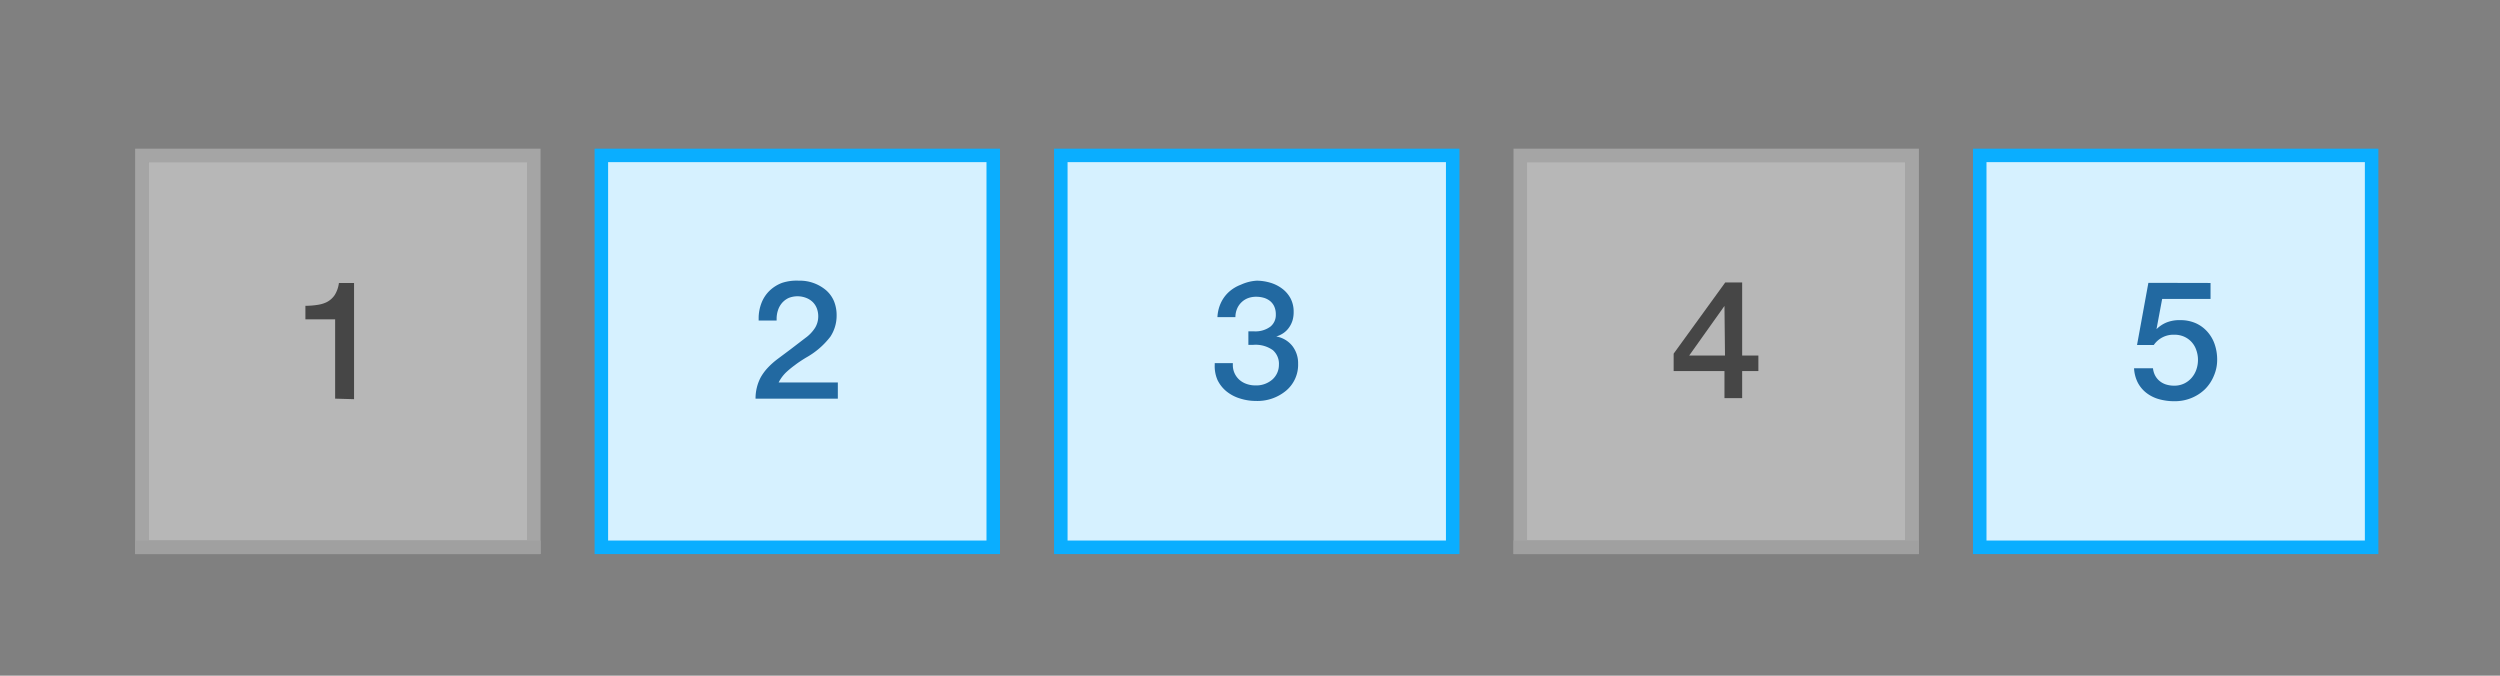 <svg xmlns="http://www.w3.org/2000/svg" viewBox="0 0 185 50"><rect x="0" y="0" width="185" height="50" fill="#808080" stroke="none"/><defs><style>.cls-1{fill:#dcdcdc;}.cls-1,.cls-2{opacity:0.6;}.cls-3{fill:#bebebe;}.cls-4{fill:#464646;}.cls-5{fill:none;stroke:#a0a0a0;stroke-miterlimit:10;}.cls-6{fill:#d6f1ff;}.cls-7{fill:#0aaeff;}.cls-8{fill:#2269a1;}</style></defs><title>Artboard 37 copy 3</title><g id="Content"><rect class="cls-1" x="11" y="12" width="28" height="28"/><g class="cls-2"><path class="cls-3" d="M39,12V40H11V12H39m1-1H10V41H40V11Z"/></g><path class="cls-4" d="M24.8,29.5V23.63H22.6v-1a6,6,0,0,0,.9-.07,2.36,2.36,0,0,0,.63-.18,1.57,1.57,0,0,0,.64-.55,2.21,2.21,0,0,0,.31-.89H26.2v8.6Z"/><line class="cls-5" x1="10" y1="40.5" x2="40" y2="40.5"/><rect class="cls-1" x="113" y="12" width="28" height="28"/><g class="cls-2"><path class="cls-3" d="M141,12V40H113V12h28m1-1H112V41h30V11Z"/></g><path class="cls-4" d="M128.92,27.46v2h-1.31v-2h-3.76V26.17l3.82-5.27h1.25v5.41h1.2v1.15Zm-1.31-4.82h0L125,26.31h2.65Z"/><line class="cls-5" x1="112" y1="40.5" x2="142" y2="40.5"/><rect class="cls-6" x="44.5" y="11.5" width="29" height="29"/><path class="cls-7" d="M73,12V40H45V12H73m1-1H44V41H74V11Z"/><path class="cls-8" d="M59.12,20.77a3,3,0,0,1,2,.7,2.22,2.22,0,0,1,.6.83,2.77,2.77,0,0,1,.19,1.06,2.82,2.82,0,0,1-.46,1.55,5.83,5.83,0,0,1-1.78,1.54q-.5.3-.85.57a6.91,6.91,0,0,0-.58.47,2.8,2.8,0,0,0-.62.81H62V29.5H55.91a3.35,3.35,0,0,1,.39-1.59,3.73,3.73,0,0,1,.51-.69,5.59,5.59,0,0,1,.74-.66l.95-.71L59.61,25a2.7,2.7,0,0,0,.71-.75,1.61,1.61,0,0,0,.23-.83,1.68,1.68,0,0,0-.1-.59,1.33,1.33,0,0,0-.31-.48,1.44,1.44,0,0,0-.47-.3,1.77,1.77,0,0,0-1.31,0,1.46,1.46,0,0,0-.5.38,1.58,1.58,0,0,0-.29.53,2,2,0,0,0-.1.61v.15H56.14v-.15a3.14,3.14,0,0,1,.21-1.15,2.54,2.54,0,0,1,.59-.9,2.71,2.71,0,0,1,.94-.59A3.45,3.45,0,0,1,59.12,20.77Z"/><rect class="cls-6" x="78.5" y="11.5" width="29" height="29"/><path class="cls-7" d="M107,12V40H79V12h28m1-1H78V41h30V11Z"/><path class="cls-8" d="M93,20.77a3.64,3.64,0,0,1,1,.15,2.72,2.72,0,0,1,.88.44,2.18,2.18,0,0,1,.62.72,2.1,2.1,0,0,1,.23,1,2.16,2.16,0,0,1-.08.62,1.83,1.83,0,0,1-.25.52,1.63,1.63,0,0,1-.4.41,1.88,1.88,0,0,1-.56.27v0a1.93,1.93,0,0,1,1.2.71,2.07,2.07,0,0,1,.42,1.3,2.5,2.5,0,0,1-.89,2,3.31,3.31,0,0,1-2.23.76,3.84,3.84,0,0,1-1.17-.18,2.94,2.94,0,0,1-1-.52,2.49,2.49,0,0,1-.67-.84A2.55,2.55,0,0,1,89.89,27v-.13h1.34V27a1.45,1.45,0,0,0,.49,1.11,1.58,1.58,0,0,0,.52.3,1.91,1.91,0,0,0,.64.11,1.81,1.81,0,0,0,1.28-.44A1.45,1.45,0,0,0,94.64,27a1.34,1.34,0,0,0-.45-1.09,2.2,2.2,0,0,0-1.46-.39h-.35v-1h.43a1.86,1.86,0,0,0,1.2-.35,1.1,1.1,0,0,0,.4-.9,1.39,1.39,0,0,0-.11-.58,1.12,1.12,0,0,0-.31-.41,1.34,1.34,0,0,0-.46-.24,2,2,0,0,0-.57-.08,1.7,1.7,0,0,0-.6.1,1.41,1.41,0,0,0-.48.3,1.44,1.44,0,0,0-.33.47,1.62,1.62,0,0,0-.13.64H90.09a2.81,2.81,0,0,1,.23-1,2.55,2.55,0,0,1,.59-.84,2.75,2.75,0,0,1,.91-.56A3.27,3.27,0,0,1,93,20.77Z"/><rect class="cls-6" x="146.5" y="11.5" width="29" height="29"/><path class="cls-7" d="M175,12V40H147V12h28m1-1H146V41h30V11Z"/><path class="cls-8" d="M163.58,20.94v1.18H160l-.42,2.24,0,0a2.3,2.3,0,0,1,.75-.5,2.57,2.57,0,0,1,1-.17,2.81,2.81,0,0,1,1.14.22,2.53,2.53,0,0,1,.86.62,2.71,2.71,0,0,1,.55.93,3.47,3.47,0,0,1,.19,1.17,2.93,2.93,0,0,1-.24,1.17,3,3,0,0,1-.66,1,3.13,3.13,0,0,1-1,.65,3.22,3.22,0,0,1-1.25.24,4.16,4.16,0,0,1-1.15-.15,2.71,2.71,0,0,1-.93-.46,2.33,2.33,0,0,1-.64-.76,2.65,2.65,0,0,1-.28-1.07h1.4a1.51,1.51,0,0,0,.14.5,1.33,1.33,0,0,0,.31.41,1.41,1.41,0,0,0,.48.28,2,2,0,0,0,.65.1,1.67,1.67,0,0,0,.73-.16,1.7,1.7,0,0,0,.55-.42,1.85,1.85,0,0,0,.35-.61,2.17,2.17,0,0,0,.12-.73,2.11,2.11,0,0,0-.12-.7,1.65,1.65,0,0,0-.89-1,1.74,1.74,0,0,0-.74-.15,1.76,1.76,0,0,0-1.52.76h-1.24l.84-4.6Z"/></g></svg>
